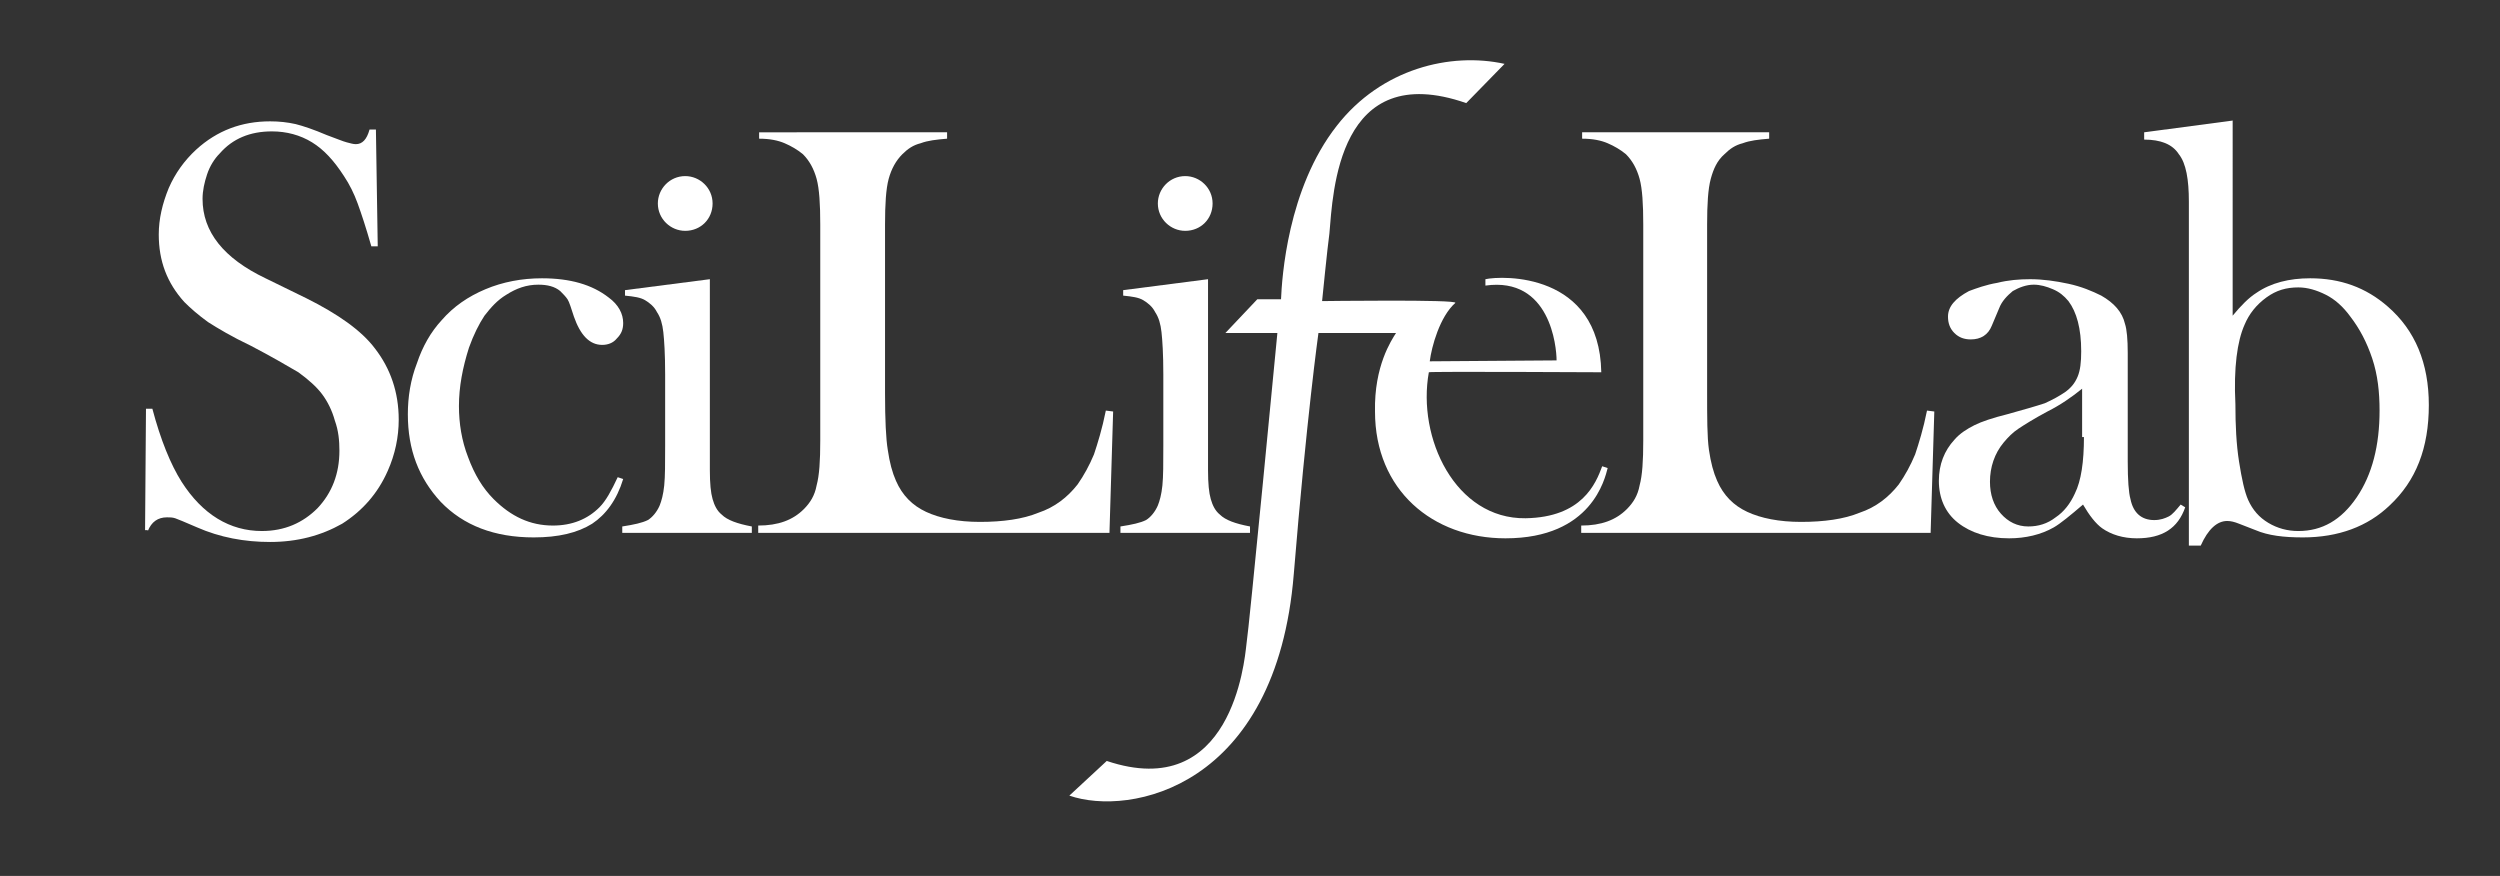 <?xml version="1.0" encoding="utf-8"?>
<!-- Generator: Adobe Illustrator 22.0.0, SVG Export Plug-In . SVG Version: 6.00 Build 0)  -->
<svg version="1.1" id="Layer_1" xmlns="http://www.w3.org/2000/svg" xmlns:xlink="http://www.w3.org/1999/xlink" x="0px" y="0px"
	 viewBox="0 0 274 96" style="enable-background:new 0 0 274 96;" xml:space="preserve">
<rect x="0" y="0" width="274" height="96" fill="#333333" stroke="none"/>
<style type="text/css">
	.st0{fill:#FFFFFF;}
</style>
<g>
	<g>
		<path class="st0" d="M211.6,58.3l0.4-13.2l-0.8-0.1c-0.4,2-0.9,3.6-1.3,4.8c-0.5,1.2-1.1,2.3-1.8,3.3c-1.1,1.4-2.5,2.5-4.3,3.1
			c-1.7,0.7-3.9,1-6.4,1c-2.4,0-4.4-0.4-5.9-1.1c-1.5-0.7-2.6-1.8-3.3-3.4c-0.4-0.9-0.7-2-0.9-3.4c-0.2-1.4-0.2-3.5-0.2-6.4V24.6
			c0-2.2,0.1-3.9,0.4-5c0.3-1.1,0.7-2,1.5-2.7c0.6-0.6,1.2-1,2-1.2c0.8-0.3,1.7-0.4,2.9-0.5v-0.7h-20.5v0.7c1.2,0,2.1,0.2,2.8,0.5
			c0.7,0.3,1.4,0.7,2,1.2c0.7,0.7,1.2,1.6,1.5,2.7c0.3,1.1,0.4,2.8,0.4,5v23.7c0,2.2-0.1,3.8-0.4,4.9c-0.2,1.1-0.7,1.9-1.4,2.6
			c-1.2,1.2-2.8,1.8-5,1.8v0.8H211.6z"/>
		<path class="st0" d="M228.4,47.9c0,2.7-0.3,4.8-1,6.2c-0.5,1.1-1.2,2-2.1,2.6c-0.9,0.7-1.9,1-3,1c-1.2,0-2.2-0.5-3-1.4
			c-0.8-0.9-1.2-2.1-1.2-3.5c0-1.6,0.5-3.1,1.5-4.3c0.5-0.6,1-1.1,1.6-1.5c0.6-0.4,1.7-1.1,3.2-1.9c1.4-0.7,2.7-1.6,3.8-2.5V47.9z
			 M237.7,56.6c-0.4,0.2-0.9,0.4-1.6,0.4c-1.4,0-2.3-0.8-2.6-2.3c-0.2-0.7-0.3-2.1-0.3-4.1V38.7c0-1.5-0.1-2.6-0.3-3.2
			c-0.3-1.3-1.2-2.3-2.6-3.1c-1-0.5-2.2-1-3.6-1.3c-1.4-0.3-2.8-0.5-4.2-0.5c-1.2,0-2.4,0.1-3.6,0.4c-1.2,0.2-2.3,0.6-3.1,0.9
			c-1.5,0.8-2.3,1.7-2.3,2.8c0,0.7,0.2,1.3,0.7,1.8c0.5,0.5,1.1,0.7,1.8,0.7c1.1,0,1.9-0.5,2.3-1.5l0.8-1.9c0.3-0.8,0.9-1.4,1.5-1.9
			c0.7-0.4,1.5-0.7,2.3-0.7c0.7,0,1.4,0.2,2.1,0.5c0.7,0.3,1.2,0.7,1.7,1.3c0.9,1.2,1.4,3,1.4,5.5c0,1.2-0.1,2.1-0.4,2.8
			c-0.3,0.7-0.7,1.2-1.4,1.7c-0.6,0.4-1.3,0.8-2.2,1.2c-0.9,0.3-2.3,0.7-4.1,1.2c-1.6,0.4-2.8,0.8-3.6,1.2c-0.8,0.4-1.6,0.9-2.2,1.6
			c-1.1,1.2-1.7,2.7-1.7,4.5c0,1.9,0.7,3.5,2.1,4.6c1.4,1.1,3.3,1.7,5.6,1.7c1.8,0,3.5-0.4,4.9-1.2c0.7-0.4,1.8-1.3,3.2-2.5
			c0.7,1.2,1.4,2.1,2.1,2.6c1,0.7,2.3,1.1,3.8,1.1c2.8,0,4.5-1.1,5.3-3.4l-0.5-0.3C238.5,55.9,238.1,56.4,237.7,56.6"/>
		<path class="st0" d="M246,35.6c0.5-1.2,1.3-2.2,2.4-3c1.1-0.8,2.2-1.1,3.5-1.1c1,0,2,0.3,3,0.8c1,0.5,1.9,1.3,2.7,2.4
			c1,1.3,1.8,2.8,2.4,4.6c0.6,1.8,0.8,3.7,0.8,5.7c0,3.8-0.8,7-2.5,9.5c-1.7,2.5-3.8,3.7-6.4,3.7c-1.2,0-2.3-0.3-3.3-0.9
			c-1-0.6-1.7-1.4-2.2-2.5c-0.4-0.9-0.7-2.3-1-4.2c-0.3-1.9-0.4-4-0.4-6.3C244.8,40.3,245.2,37.4,246,35.6 M244.8,13.2l-9.8,1.3v0.8
			c1.8,0,3.1,0.5,3.8,1.6c0.8,1,1.1,2.8,1.1,5.2v37.7h1.3c0.8-1.8,1.8-2.7,2.9-2.7c0.4,0,0.8,0.1,1.3,0.3l1.8,0.7
			c1.4,0.6,3.1,0.8,5.2,0.8c3.9,0,7.1-1.2,9.5-3.5c2.9-2.7,4.3-6.3,4.3-11c0-4.6-1.5-8.2-4.5-10.8c-2.4-2.1-5.2-3.1-8.5-3.1
			c-2.3,0-4.3,0.5-5.9,1.6c-0.8,0.5-1.7,1.4-2.6,2.5V13.2z"/>
	</g>
	<g>
		<path class="st0" d="M16.2,58.2c0.4-1,1.1-1.5,2.1-1.5c0.3,0,0.6,0,0.9,0.1c0.3,0.1,1,0.4,2.4,1c2.5,1.1,5.2,1.6,8,1.6
			c3,0,5.6-0.7,7.9-2c2.2-1.4,3.9-3.3,5-5.8c0.8-1.8,1.2-3.7,1.2-5.6c0-3-0.9-5.6-2.6-7.8c-1.5-2-4.1-3.8-7.5-5.5l-4.5-2.2
			c-4.6-2.2-6.9-5.1-6.9-8.7c0-0.9,0.2-1.8,0.5-2.7c0.3-0.9,0.8-1.7,1.4-2.3c1.4-1.6,3.3-2.4,5.7-2.4c1.6,0,3.1,0.4,4.4,1.2
			c1.3,0.8,2.4,2,3.5,3.7c0.6,0.9,1.1,1.9,1.5,3c0.4,1.1,0.9,2.6,1.5,4.7h0.7l-0.2-12.8h-0.7c-0.3,1.1-0.8,1.6-1.5,1.6
			c-0.3,0-0.6-0.1-1-0.2c-0.4-0.1-1.1-0.4-2.2-0.8c-1.4-0.6-2.6-1-3.4-1.2c-0.9-0.2-1.8-0.3-2.8-0.3c-3.1,0-5.8,1-8.1,3.1
			c-1.3,1.2-2.3,2.6-3,4.2c-0.7,1.7-1.1,3.4-1.1,5.1c0,2.9,0.9,5.3,2.8,7.4c0.7,0.7,1.5,1.4,2.6,2.2c1.1,0.7,2.6,1.6,4.7,2.6
			c2.3,1.2,4,2.2,5.2,2.9c1.1,0.8,2,1.6,2.6,2.4c0.6,0.8,1.1,1.8,1.4,2.9c0.4,1.1,0.5,2.2,0.5,3.3c0,2.5-0.8,4.6-2.4,6.3
			c-1.6,1.6-3.6,2.5-6.1,2.5c-3.5,0-6.5-1.8-8.8-5.4c-1.2-1.9-2.3-4.6-3.2-8l-0.7,0l-0.1,13.3H16.2z"/>
		<path class="st0" d="M65.7,55.6c-1.3,1.3-3,2-5.1,2c-2.5,0-4.6-1-6.5-2.9c-1.2-1.2-2.1-2.7-2.8-4.6c-0.7-1.8-1-3.7-1-5.6
			c0-2.1,0.4-4.2,1.1-6.4c0.5-1.4,1.1-2.6,1.7-3.5c0.7-0.9,1.4-1.7,2.4-2.3c1.1-0.7,2.2-1.1,3.5-1.1c1,0,1.8,0.2,2.4,0.7
			c0.3,0.3,0.6,0.6,0.8,0.9c0.2,0.3,0.4,1,0.7,1.9c0.7,2,1.7,3.1,3.1,3.1c0.6,0,1.2-0.2,1.6-0.7c0.5-0.5,0.7-1,0.7-1.7
			c0-1-0.5-2-1.6-2.8c-1.8-1.4-4.2-2.1-7.3-2.1c-2.2,0-4.3,0.4-6.2,1.2c-1.9,0.8-3.5,1.9-4.8,3.4c-1.2,1.3-2.1,2.9-2.7,4.7
			c-0.7,1.8-1,3.7-1,5.6c0,3.9,1.2,7,3.6,9.6c2.5,2.6,5.9,3.9,10.2,3.9c2.7,0,4.8-0.5,6.4-1.5c1.5-1,2.7-2.6,3.4-4.9l-0.6-0.2
			C67,53.8,66.4,54.9,65.7,55.6"/>
		<path class="st0" d="M68.5,32.4c1,0.1,1.7,0.2,2.2,0.5c0.5,0.3,1,0.7,1.3,1.3c0.4,0.6,0.6,1.3,0.7,2.2c0.1,0.9,0.2,2.4,0.2,4.6
			v7.9c0,1.9,0,3.3-0.1,4.3c-0.1,1-0.3,1.7-0.5,2.2c-0.3,0.7-0.8,1.3-1.3,1.6c-0.6,0.3-1.5,0.5-2.8,0.7v0.7h14.2v-0.7
			c-1.6-0.3-2.7-0.7-3.3-1.3c-0.5-0.4-0.8-1-1-1.7c-0.2-0.7-0.3-1.7-0.3-3.2l0-2.4V30.6l-9.3,1.2V32.4z"/>
		<path class="st0" d="M75.1,25.3c1.7,0,3-1.3,3-3c0-1.7-1.4-3-3-3c-1.7,0-3,1.4-3,3C72.1,24,73.5,25.3,75.1,25.3"/>
	</g>
	<g>
		<path class="st0" d="M160.7,11.3c0,0,4.2-4.3,4.2-4.3c-5.9-1.3-13.5,0.5-18.4,6.8c-5.4,6.9-6,16.7-6.1,19c0,0-2.6,0-2.6,0
			l-3.5,3.7h5.7c0,0-3.1,32.4-3.4,34.2c-0.2,1.7-1.6,17.3-15.3,12.7c0,0-4.1,3.8-4.1,3.8c6.6,2.3,22.7-0.8,24.6-24.3
			c1.4-17.1,2.7-26.4,2.7-26.4s8.6,0,8.5,0c-0.5,0.8-2.4,3.6-2.3,8.6c0,8.6,6.3,13.9,14.3,13.9c9.5,0,10.9-6.6,11.2-7.7
			c0,0-0.6-0.2-0.6-0.2c-0.7,1.9-2.2,5.6-8.4,5.7c-7.7,0.1-11.9-8.8-10.6-16c0-0.1,18.9,0,18.9,0c-0.2-11-10.9-10.6-12.7-10.2
			c0,0,0,0.7,0,0.7c7.1-1,7.8,6.7,7.8,8.2c0,0-13.9,0.1-13.9,0.1c0.2-1.6,1.1-4.9,2.8-6.4c0.4-0.4-14.6-0.2-14.6-0.2s0.6-6,0.8-7.4
			C146.1,21.1,146.6,6.4,160.7,11.3"/>
		<path class="st0" d="M121.6,58.3l0.4-13.2l-0.8-0.1c-0.4,2-0.9,3.6-1.3,4.8c-0.5,1.2-1.1,2.3-1.8,3.3c-1.1,1.4-2.5,2.5-4.3,3.1
			c-1.7,0.7-3.9,1-6.4,1c-2.4,0-4.4-0.4-5.9-1.1c-1.5-0.7-2.6-1.8-3.3-3.4c-0.4-0.9-0.7-2-0.9-3.4C97.1,48.1,97,46,97,43.1V24.6
			c0-2.2,0.1-3.9,0.4-5c0.3-1.1,0.8-2,1.5-2.7c0.6-0.6,1.2-1,2-1.2c0.8-0.3,1.7-0.4,2.9-0.5v-0.7H83.2v0.7c1.2,0,2.1,0.2,2.8,0.5
			c0.7,0.3,1.4,0.7,2,1.2c0.7,0.7,1.2,1.6,1.5,2.7c0.3,1.1,0.4,2.8,0.4,5v23.7c0,2.2-0.1,3.8-0.4,4.9c-0.2,1.1-0.7,1.9-1.4,2.6
			c-1.2,1.2-2.8,1.8-5,1.8v0.8H121.6z"/>
		<path class="st0" d="M123.1,32.4c1,0.1,1.7,0.2,2.2,0.5c0.5,0.3,1,0.7,1.3,1.3c0.4,0.6,0.6,1.3,0.7,2.2c0.1,0.9,0.2,2.4,0.2,4.6
			v7.9c0,1.9,0,3.3-0.1,4.3c-0.1,1-0.3,1.7-0.5,2.2c-0.3,0.7-0.8,1.3-1.3,1.6c-0.6,0.3-1.5,0.5-2.8,0.7v0.7H137v-0.7
			c-1.6-0.3-2.7-0.7-3.3-1.3c-0.5-0.4-0.8-1-1-1.7c-0.2-0.7-0.3-1.7-0.3-3.2l0-2.4V30.6l-9.3,1.2V32.4z"/>
		<path class="st0" d="M129.9,25.3c1.7,0,3-1.3,3-3c0-1.7-1.4-3-3-3c-1.7,0-3,1.4-3,3C126.9,24,128.3,25.3,129.9,25.3"/>
	</g>
</g>
</svg>
